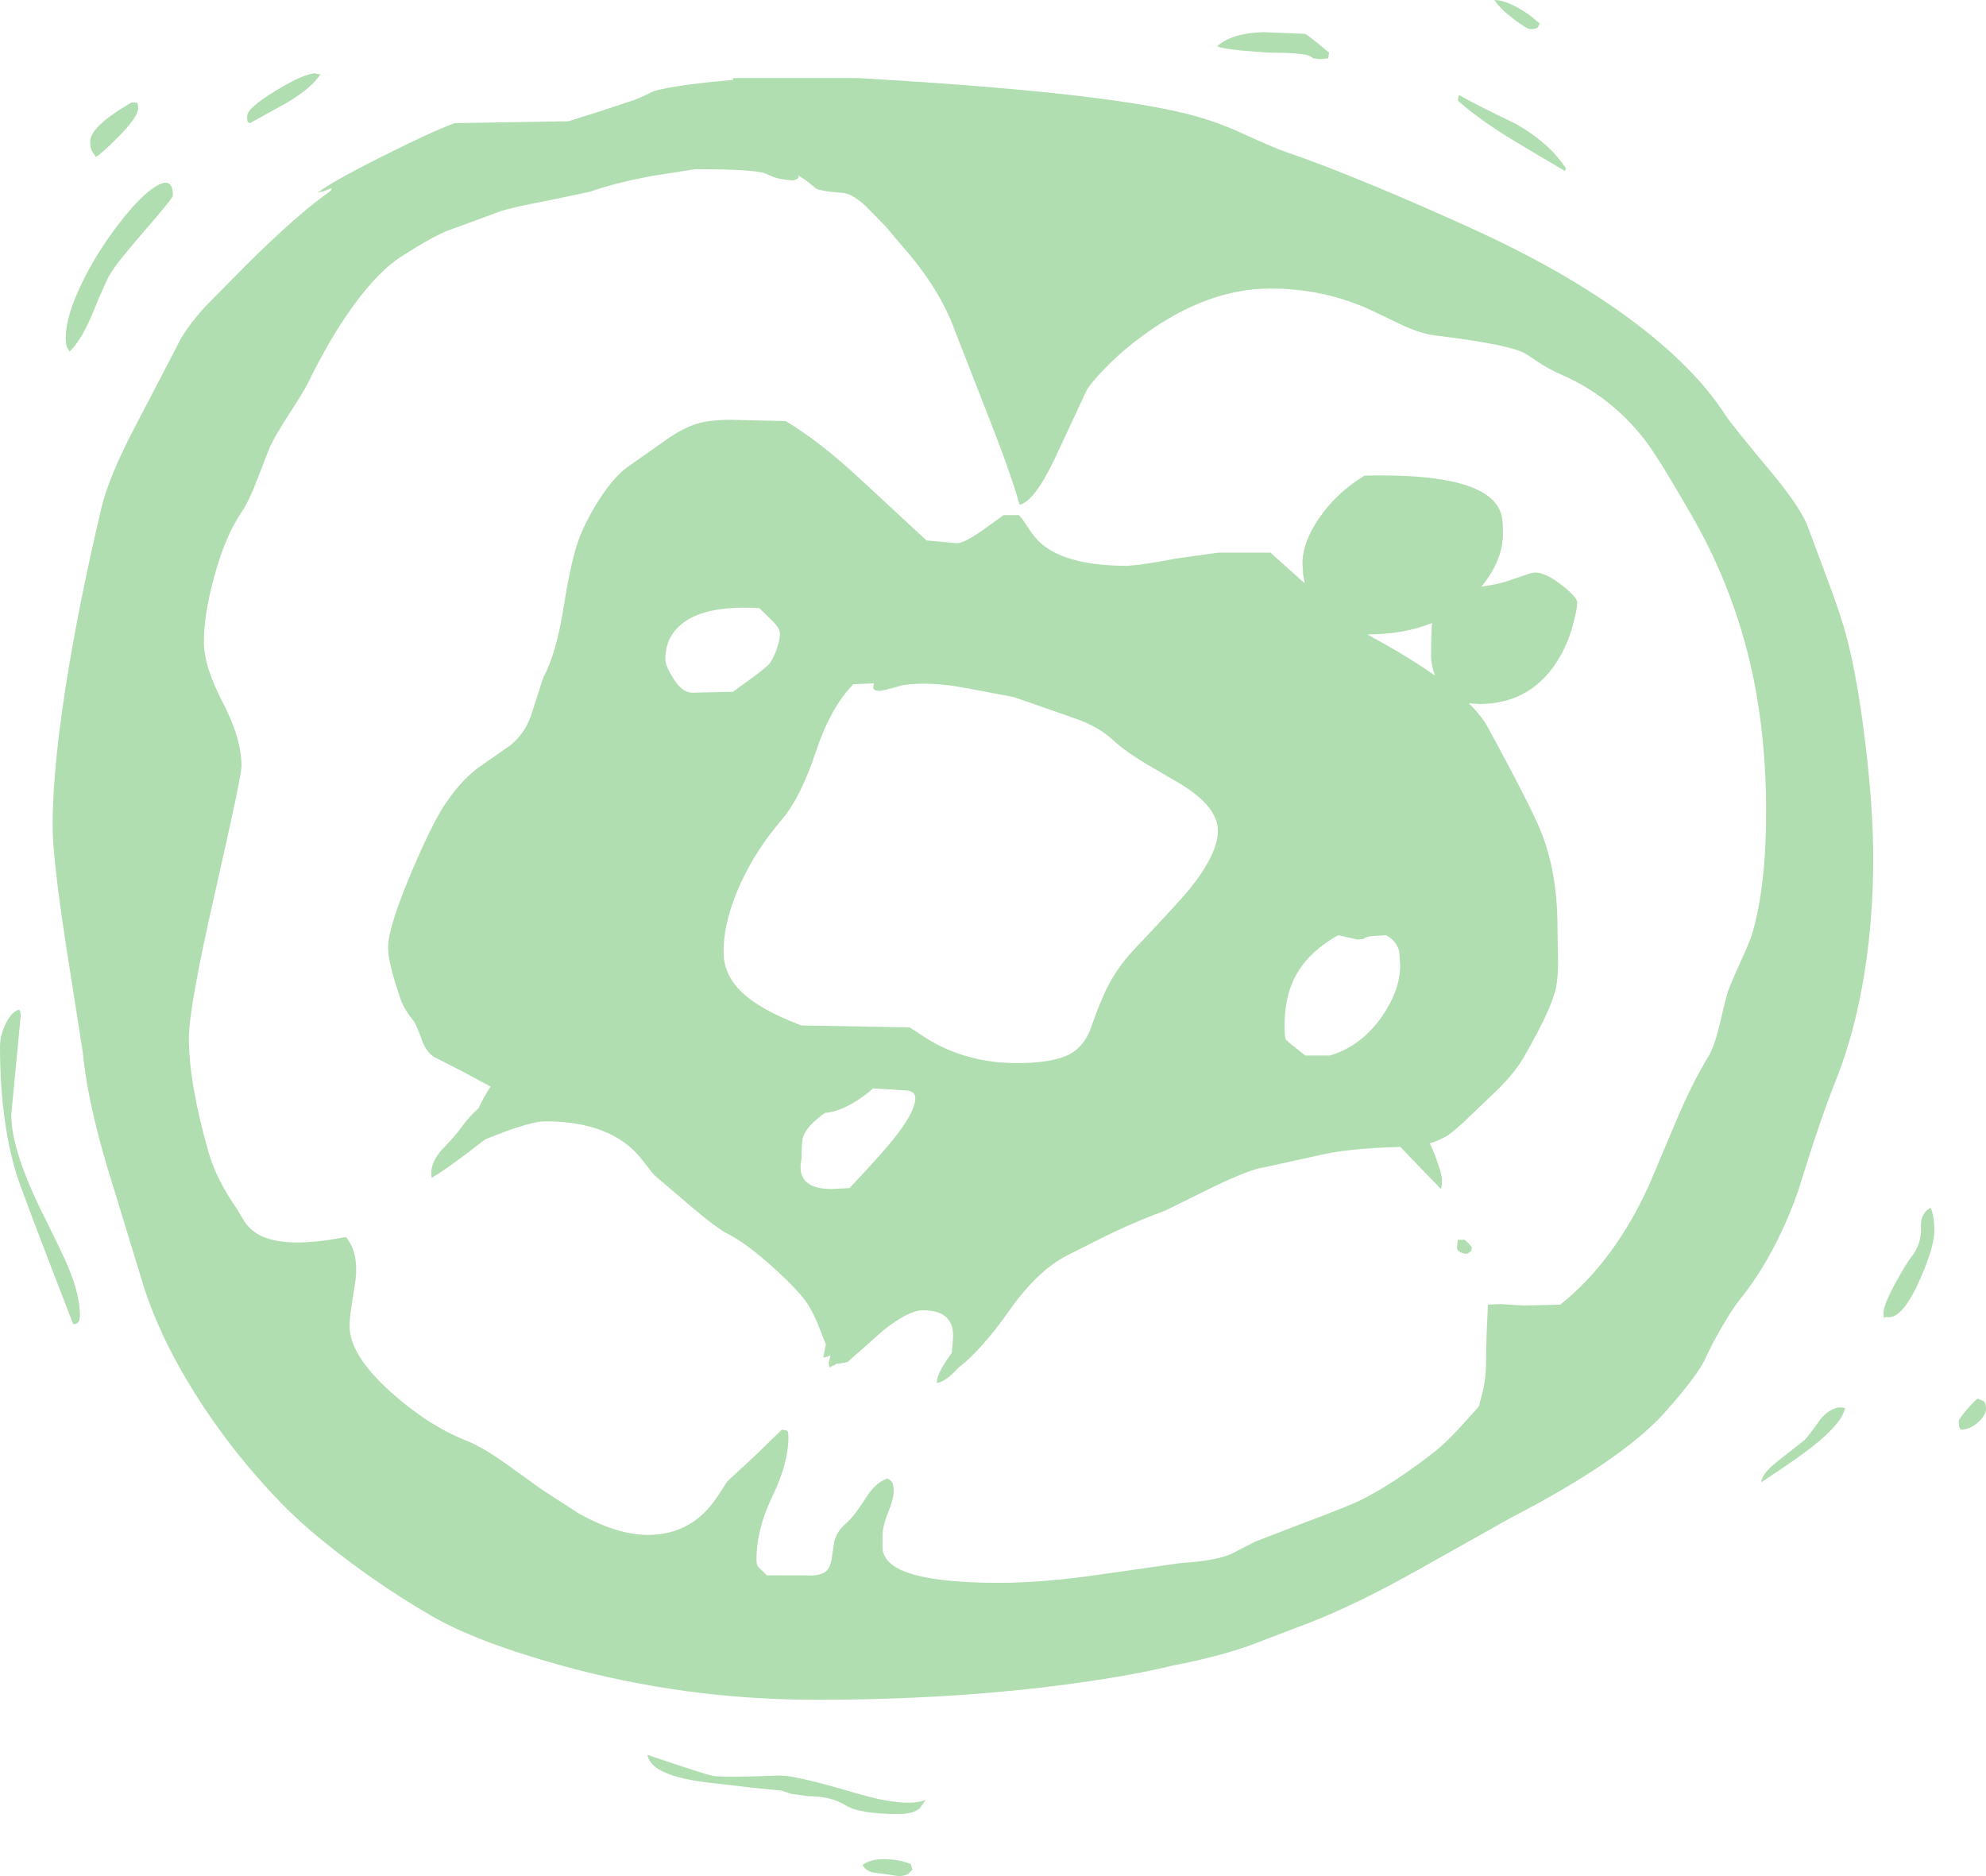 <?xml version="1.0" encoding="UTF-8" standalone="no"?>
<svg xmlns:xlink="http://www.w3.org/1999/xlink" height="499.0px" width="528.35px" xmlns="http://www.w3.org/2000/svg">
  <g transform="matrix(1.0, 0.0, 0.0, 1.0, 264.15, 249.5)">
    <path d="M82.95 -240.5 Q83.6 -240.4 89.45 -235.5 L89.2 -234.0 86.95 -233.75 85.2 -234.0 84.3 -234.6 Q82.4 -235.5 72.95 -235.5 L65.6 -236.1 Q60.05 -236.75 59.7 -237.25 63.65 -240.7 71.9 -240.95 L82.95 -240.5 M-69.15 -228.75 L-36.15 -228.75 Q28.8 -225.05 52.1 -219.1 59.65 -217.15 66.65 -213.9 75.1 -210.0 78.85 -208.75 87.25 -205.95 102.65 -199.55 115.9 -194.0 128.45 -188.25 150.3 -178.25 166.65 -166.7 185.85 -153.1 194.95 -139.0 196.6 -136.45 207.0 -124.0 215.2 -114.15 216.95 -109.0 L222.35 -94.5 Q225.7 -85.6 227.2 -79.75 230.1 -68.7 232.15 -51.4 234.2 -34.25 234.2 -21.25 234.2 -5.85 232.0 8.5 229.4 25.05 224.2 38.0 220.15 48.05 214.15 67.5 208.05 84.65 198.45 96.5 196.8 98.55 194.05 103.25 191.35 107.9 189.7 111.5 187.75 116.1 178.45 126.5 167.15 139.0 137.7 154.25 L112.95 168.15 Q96.35 177.45 83.85 182.25 L67.7 188.4 Q58.85 191.4 47.85 193.5 37.5 196.05 21.55 198.25 -9.9 202.6 -47.15 202.6 -82.05 202.6 -115.1 193.4 -137.6 187.15 -149.4 180.25 -160.9 173.6 -171.65 165.5 -182.35 157.5 -189.4 150.25 -202.65 136.55 -212.4 120.95 -222.4 104.95 -226.65 90.25 L-235.8 60.35 Q-241.0 42.6 -242.15 30.25 L-246.45 2.8 Q-250.15 -21.1 -250.15 -29.75 -250.15 -46.55 -245.75 -72.55 -242.45 -92.1 -237.15 -114.5 -235.2 -122.7 -228.25 -135.95 L-217.15 -157.25 Q-215.05 -161.9 -209.55 -167.95 L-199.4 -178.25 Q-185.1 -192.55 -176.15 -198.75 L-175.9 -199.5 -177.85 -198.7 -179.65 -198.25 Q-175.65 -201.3 -162.25 -208.0 -149.15 -214.6 -143.15 -216.75 L-112.9 -217.25 -104.35 -219.95 -95.15 -223.0 Q-93.65 -223.6 -90.1 -225.3 -84.5 -226.9 -69.15 -228.25 L-69.15 -228.75 M145.45 -243.25 L144.95 -242.2 Q144.55 -241.75 142.95 -241.75 142.1 -241.75 138.65 -244.35 134.8 -247.25 133.45 -249.5 135.7 -249.5 139.1 -247.75 142.45 -246.0 145.45 -243.25 M152.45 -204.75 L152.2 -204.0 Q140.7 -210.75 136.05 -213.65 128.4 -218.5 123.7 -222.75 L123.95 -224.25 Q128.7 -221.55 139.05 -216.6 147.9 -211.6 152.45 -204.75 M-51.65 -202.25 Q-52.15 -201.75 -53.15 -201.5 -56.8 -201.8 -58.35 -202.4 L-60.5 -203.35 Q-63.55 -204.5 -79.15 -204.5 L-90.4 -202.75 Q-101.25 -200.7 -107.15 -198.5 L-118.15 -196.2 Q-128.45 -194.25 -131.15 -193.25 L-145.3 -188.05 Q-149.65 -186.25 -157.4 -181.25 -164.45 -176.7 -172.1 -165.4 -177.4 -157.55 -182.15 -147.75 -183.45 -145.15 -187.25 -139.35 -190.8 -133.9 -192.4 -130.5 L-195.6 -122.25 Q-197.8 -116.4 -199.9 -113.25 -204.2 -106.95 -207.15 -96.15 -209.9 -86.15 -209.9 -78.75 -209.9 -72.25 -204.9 -62.7 -199.9 -53.1 -199.9 -45.75 -199.9 -43.0 -206.9 -12.3 -213.9 18.4 -213.9 26.6 -213.9 38.65 -208.65 57.0 -206.6 64.2 -201.15 72.0 L-199.15 75.35 Q-197.6 77.65 -195.2 78.95 -188.25 82.7 -172.15 79.5 -168.75 83.45 -169.55 90.85 L-170.5 97.1 Q-171.15 100.95 -171.15 103.25 -171.15 111.0 -159.85 121.05 -149.9 129.85 -139.9 133.75 -135.6 135.5 -129.65 139.75 L-119.9 146.75 -110.0 153.15 Q-99.85 158.75 -91.8 158.75 -82.35 158.75 -76.15 152.2 -74.3 150.2 -72.5 147.35 L-70.65 144.5 -63.15 137.55 -56.15 130.75 -54.8 131.0 Q-54.4 131.2 -54.4 132.75 -54.4 139.7 -58.65 148.45 -62.9 157.25 -62.9 165.35 -62.9 166.65 -62.45 167.2 L-60.15 169.5 -50.15 169.5 Q-46.15 169.8 -44.5 168.5 -43.3 167.55 -42.9 165.1 L-42.2 160.45 Q-41.4 157.6 -39.15 155.75 -37.0 153.95 -33.8 148.9 -31.3 144.9 -28.15 143.75 -27.15 144.15 -26.8 144.75 -26.4 145.45 -26.4 147.25 -26.4 149.15 -27.9 152.85 -29.4 156.55 -29.4 159.25 L-29.35 162.75 Q-28.9 165.15 -26.65 166.8 -20.3 171.5 1.85 171.5 13.6 171.5 29.5 169.15 L49.85 166.25 Q59.1 165.65 63.2 163.9 L69.85 160.5 83.4 155.3 Q95.1 150.9 97.85 149.5 106.5 145.2 117.35 136.75 121.15 133.75 125.95 128.3 L129.3 124.55 130.1 121.4 Q131.2 117.6 131.2 112.25 131.2 107.5 131.7 97.5 L135.05 97.35 141.2 97.75 150.95 97.5 Q165.4 85.95 174.65 65.5 L181.85 48.45 Q186.15 38.35 190.2 31.75 191.85 29.05 193.15 23.8 194.55 17.65 195.45 14.5 195.95 12.85 198.6 7.0 201.3 1.1 201.95 -1.0 205.7 -13.6 205.7 -33.65 205.7 -55.1 201.35 -73.55 196.4 -94.3 185.7 -112.75 176.75 -128.3 173.2 -132.8 164.25 -144.15 151.45 -149.75 147.8 -151.35 145.0 -153.25 142.05 -155.3 141.05 -155.75 136.35 -158.0 117.85 -160.25 114.05 -160.7 109.3 -162.85 L100.5 -167.05 Q88.1 -172.75 73.85 -172.75 57.15 -172.75 40.4 -160.6 34.55 -156.4 29.75 -151.45 25.9 -147.5 24.85 -145.5 L16.15 -126.85 Q10.95 -116.15 7.1 -115.25 4.65 -123.9 -1.05 -138.35 L-9.9 -161.0 Q-14.0 -172.5 -23.65 -183.5 L-28.65 -189.4 -33.9 -194.75 Q-37.55 -198.05 -39.95 -198.2 -44.5 -198.45 -46.9 -199.25 L-49.9 -201.65 -51.85 -202.85 -51.65 -202.25 M-55.15 -137.5 Q-46.35 -132.35 -35.15 -121.95 L-17.65 -105.75 -12.5 -105.3 -9.65 -105.0 Q-7.65 -105.0 -2.7 -108.5 L2.85 -112.5 6.85 -112.5 Q7.55 -112.0 9.25 -109.35 11.0 -106.5 13.0 -104.8 19.85 -99.0 35.85 -99.0 L38.9 -99.3 43.6 -100.0 48.8 -100.95 59.85 -102.5 73.85 -102.5 82.95 -94.35 82.55 -96.55 82.35 -99.65 Q82.35 -105.2 86.75 -111.65 91.4 -118.45 98.85 -123.0 123.75 -123.6 131.75 -117.55 134.6 -115.4 135.35 -112.3 135.7 -110.95 135.7 -107.65 135.7 -100.45 129.95 -93.45 134.85 -94.2 137.2 -95.05 L142.95 -97.0 Q145.9 -98.0 150.9 -94.2 155.45 -90.75 155.45 -89.25 155.45 -87.65 154.55 -84.2 153.3 -79.15 150.95 -75.0 143.7 -62.25 129.35 -62.25 L126.6 -62.45 Q130.1 -59.0 131.7 -56.0 143.6 -34.15 146.1 -27.6 150.2 -16.9 150.2 -2.75 L150.35 6.3 Q150.35 10.3 149.85 13.0 148.65 18.9 141.2 31.75 139.0 35.6 134.25 40.35 L125.2 49.0 Q121.9 52.0 120.75 52.65 118.65 53.9 116.2 54.6 117.1 56.25 118.0 58.85 119.45 62.85 119.45 64.1 L119.4 66.1 119.2 66.75 112.55 59.9 108.4 55.55 Q94.35 55.95 86.9 57.75 L72.1 61.0 Q68.4 61.45 58.0 66.5 L45.85 72.5 Q39.6 74.75 32.85 77.9 28.5 79.95 19.6 84.5 11.75 88.55 4.2 99.3 -3.05 109.6 -9.25 114.35 L-9.45 114.55 Q-12.55 118.0 -14.9 118.35 -15.1 116.45 -12.3 112.25 L-10.95 110.35 Q-10.55 106.5 -10.6 105.3 -10.85 99.0 -18.65 99.0 -22.35 99.0 -29.1 104.3 L-38.65 112.75 -41.15 113.25 -41.35 113.1 Q-42.35 113.75 -42.9 113.85 L-43.25 114.25 Q-43.65 114.3 -43.65 112.75 L-43.2 111.0 Q-44.1 111.45 -45.15 111.6 L-44.45 108.1 -45.45 105.6 Q-47.85 98.8 -50.65 95.5 -54.1 91.4 -59.6 86.6 -65.9 81.05 -70.4 78.75 -73.6 77.1 -80.0 71.65 -89.35 63.65 -90.15 63.0 L-92.5 60.05 Q-94.6 57.15 -97.0 55.2 -104.95 48.75 -119.15 48.75 -122.15 48.75 -129.7 51.45 L-134.95 53.5 -135.85 54.15 Q-146.0 62.0 -148.9 63.5 L-149.15 63.85 Q-149.4 63.9 -149.4 62.35 -149.4 59.6 -146.7 56.4 -143.0 52.65 -141.15 50.0 -139.25 47.4 -136.85 45.3 -135.5 42.35 -133.65 39.5 L-141.0 35.55 -148.4 31.75 Q-150.65 30.6 -151.9 27.15 -153.45 22.85 -154.15 22.0 -156.4 19.3 -157.55 16.4 L-158.9 12.25 Q-160.9 5.8 -160.9 2.5 -160.9 -2.8 -154.8 -17.25 -149.45 -29.85 -146.15 -35.0 -141.9 -41.5 -137.2 -45.1 L-128.4 -51.25 Q-124.2 -54.6 -122.55 -60.2 L-119.65 -69.25 Q-116.2 -75.5 -114.25 -87.75 -112.05 -101.5 -109.9 -106.75 -107.95 -111.65 -104.75 -116.6 -100.8 -122.8 -96.9 -125.5 L-86.1 -133.1 Q-81.95 -135.85 -78.75 -136.8 -75.45 -137.8 -70.0 -137.85 L-55.15 -137.5 M-30.15 -65.75 Q-31.7 -65.75 -31.85 -66.55 L-31.65 -67.75 -37.15 -67.5 Q-43.2 -61.25 -47.05 -49.7 -51.1 -37.45 -56.15 -31.5 -62.9 -23.65 -67.1 -14.6 -71.65 -4.65 -71.65 3.75 -71.65 9.45 -67.25 13.95 -62.2 19.05 -50.9 23.25 L-22.15 23.75 -19.25 25.65 Q-16.45 27.55 -13.65 28.9 -4.5 33.25 6.35 33.25 15.8 33.25 20.2 31.0 23.8 29.2 25.75 24.8 27.8 18.9 29.45 15.2 32.35 8.55 37.6 3.0 49.8 -9.9 52.35 -13.05 59.85 -22.45 59.85 -28.5 59.85 -34.95 49.9 -41.0 L40.8 -46.3 Q35.2 -49.65 31.85 -52.75 28.65 -55.75 23.15 -57.95 L11.6 -62.0 5.5 -64.1 -7.15 -66.5 Q-17.05 -68.35 -24.0 -67.25 -29.25 -65.75 -30.15 -65.75 M101.85 -79.5 Q110.7 -74.7 117.6 -69.8 116.7 -72.15 116.55 -74.95 L116.6 -77.5 Q116.6 -81.9 116.85 -83.8 109.45 -80.8 99.7 -80.75 100.8 -80.05 101.85 -79.5 M91.85 -0.75 Q83.55 3.9 80.15 10.8 77.6 16.05 77.6 23.25 77.6 26.6 77.95 27.0 78.55 27.7 83.1 31.25 L89.6 31.25 Q97.85 28.85 103.4 21.0 108.35 13.9 108.35 7.25 L108.1 3.55 Q107.4 0.75 104.6 -0.75 L100.65 -0.5 Q98.8 -0.2 98.6 0.25 L97.05 0.4 91.85 -0.75 M-229.15 -222.25 L-227.8 -222.2 Q-227.4 -222.15 -227.4 -220.65 -227.4 -218.45 -232.55 -213.2 -236.85 -208.85 -238.65 -207.75 L-239.75 -209.45 Q-240.15 -210.25 -240.15 -211.9 -240.15 -215.85 -229.15 -222.25 M-180.15 -230.0 L-180.0 -229.85 -178.9 -229.75 Q-181.2 -226.15 -187.6 -222.3 L-197.65 -216.75 -198.2 -217.05 Q-198.4 -217.15 -198.4 -218.65 -198.4 -220.75 -190.75 -225.4 -183.25 -230.0 -180.15 -230.0 M-218.15 -197.5 Q-218.15 -196.8 -225.2 -188.7 -233.05 -179.7 -234.9 -176.5 -236.0 -174.75 -239.65 -165.85 -242.55 -158.9 -245.65 -156.0 L-246.35 -157.2 Q-246.65 -158.1 -246.65 -159.75 -246.65 -165.5 -242.2 -174.55 -238.25 -182.6 -232.4 -190.15 -226.65 -197.6 -222.6 -200.0 -218.15 -202.65 -218.15 -197.5 M-87.15 -74.15 Q-87.15 -72.45 -85.15 -69.25 -82.75 -65.25 -79.9 -65.25 L-69.15 -65.5 -65.1 -68.45 Q-61.0 -71.4 -59.65 -72.75 -58.8 -73.6 -57.75 -76.2 -56.65 -79.1 -56.65 -81.0 -56.65 -82.35 -58.65 -84.35 L-62.15 -87.75 Q-77.35 -88.65 -83.45 -82.95 -87.15 -79.55 -87.15 -74.15 M-44.65 46.5 Q-49.4 49.85 -50.5 52.9 -50.9 54.05 -50.9 58.5 L-51.15 60.2 Q-51.25 61.8 -50.85 63.0 -49.5 66.75 -42.9 66.75 L-38.15 66.5 Q-31.95 59.95 -28.05 55.4 -20.65 46.75 -20.65 42.5 -20.65 41.0 -22.6 40.55 L-31.9 40.0 Q-33.65 41.65 -36.35 43.35 -41.0 46.25 -44.65 46.5 M-259.65 19.25 L-259.15 19.05 Q-258.65 19.2 -258.65 20.75 L-259.9 33.9 -261.15 47.0 Q-261.15 56.85 -252.0 74.9 -247.25 84.4 -245.75 88.1 -242.9 95.15 -242.9 100.25 -242.9 101.7 -243.25 102.05 L-243.65 102.5 -244.65 102.75 Q-258.5 67.05 -259.85 62.55 -264.15 48.2 -264.15 28.85 -264.15 26.0 -262.75 23.0 -261.35 20.1 -259.65 19.25 M-56.65 222.75 Q-52.25 222.75 -36.6 227.4 -23.3 231.35 -17.9 229.25 L-19.45 231.45 Q-21.2 233.0 -25.15 233.0 -35.5 233.0 -39.25 230.65 -43.05 228.25 -49.15 228.25 L-53.5 227.65 -56.4 226.75 -64.85 225.9 -72.4 225.0 Q-83.15 224.0 -87.9 221.65 -91.45 219.9 -91.9 217.25 -76.2 222.6 -74.4 222.85 -71.2 223.3 -56.65 222.75 M-21.9 246.25 L-21.4 247.75 -22.5 248.9 Q-23.5 249.5 -25.15 249.5 L-28.45 249.0 -32.15 248.5 Q-34.2 247.8 -34.65 246.5 -32.35 244.85 -28.3 245.0 -24.95 245.1 -21.9 246.25 M249.45 71.75 Q250.45 73.75 250.45 77.75 250.45 82.4 246.3 91.55 241.6 101.9 237.45 100.75 L237.2 101.1 Q236.95 101.15 236.95 99.6 236.95 97.5 240.25 91.5 242.9 86.7 244.2 85.0 247.1 81.45 246.9 76.9 246.7 73.25 249.45 71.75 M226.7 125.0 Q226.0 128.95 218.05 135.25 214.4 138.15 204.45 144.75 204.45 142.5 208.9 139.05 L215.95 133.5 Q217.05 132.4 220.2 127.9 223.55 124.15 226.7 125.0 M261.95 122.5 Q262.6 122.75 263.55 123.15 264.2 123.65 264.2 125.25 264.2 126.85 262.15 128.75 259.9 130.8 257.45 130.75 L257.2 130.3 Q256.95 129.95 256.95 128.5 256.95 127.95 258.95 125.6 260.9 123.3 261.95 122.5 M125.45 80.25 Q127.1 81.5 127.45 82.5 L127.2 83.25 Q126.7 83.75 125.95 84.0 123.45 83.65 123.45 82.25 L123.7 80.25 125.45 80.25" fill="#b1deb1" fill-rule="evenodd" stroke="none"/>
  </g>
</svg>
